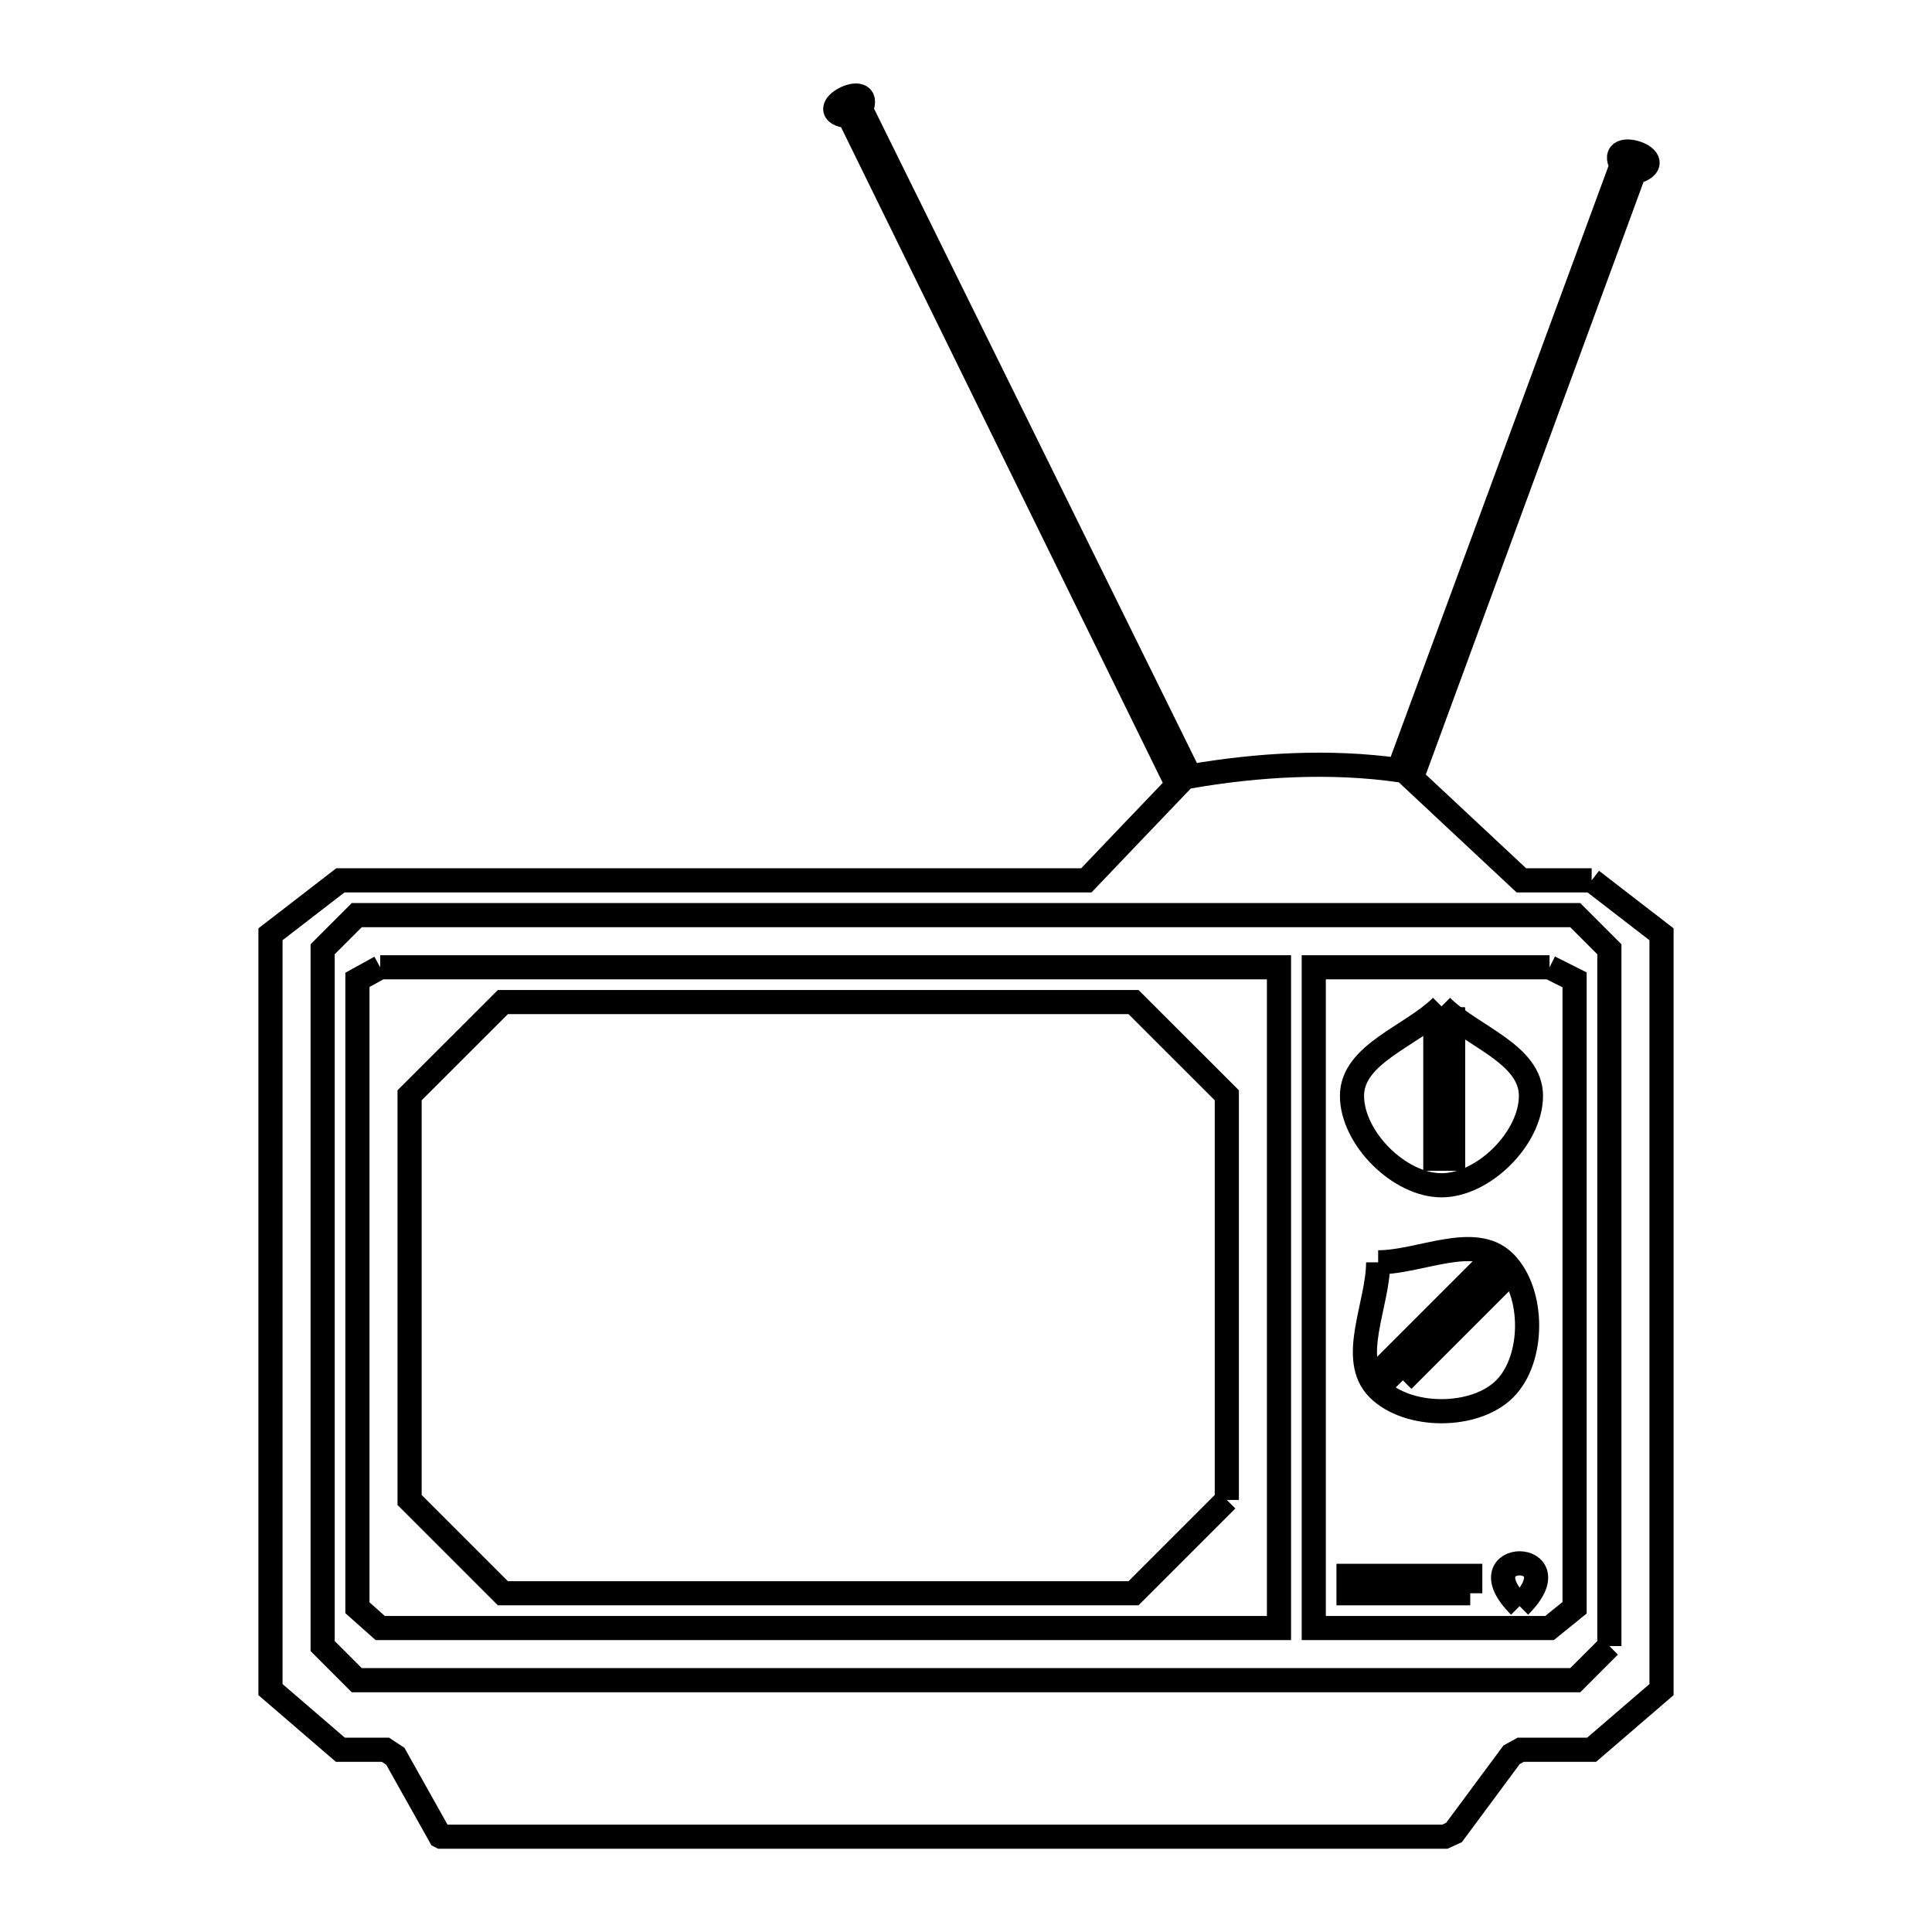 <svg xmlns="http://www.w3.org/2000/svg" viewBox="0.0 0.0 24.0 24.0" height="200px" width="200px"><path fill="none" stroke="black" stroke-width=".3" stroke-opacity="1.0"  filling="0" d="M19.772 10.936 L19.772 10.936 C20.061 11.159 20.351 11.383 20.64 11.606 L20.64 16.298 L20.64 20.989 C20.351 21.238 20.061 21.487 19.772 21.736 L18.891 21.736 C18.853 21.757 18.816 21.777 18.778 21.798 L18.062 22.764 C18.025 22.781 17.987 22.799 17.949 22.816 L11.715 22.816 L5.48 22.816 C5.476 22.814 5.472 22.812 5.468 22.81 L4.911 21.817 C4.87 21.79 4.829 21.763 4.788 21.736 L4.228 21.736 C3.939 21.487 3.649 21.238 3.36 20.989 L3.36 16.298 L3.36 11.606 C3.649 11.383 3.939 11.159 4.228 10.936 L8.862 10.936 L13.495 10.936 C13.871 10.541 14.248 10.147 14.625 9.753 L12.587 5.6 L10.549 1.446 C10.025 1.387 10.871 0.95 10.696 1.361 L12.74 5.502 L14.783 9.644 C15.635 9.498 16.519 9.447 17.375 9.566 L18.76 5.81 L20.144 2.054 C19.936 1.693 20.822 1.99 20.3 2.143 L18.918 5.903 L17.537 9.663 C17.991 10.087 18.445 10.511 18.899 10.936 L19.772 10.936"></path>
<path fill="none" stroke="black" stroke-width=".3" stroke-opacity="1.0"  filling="0" d="M4.723 12.016 L10.305 12.016 L15.888 12.016 L15.888 16.12 L15.888 20.224 L10.305 20.224 L4.723 20.224 C4.628 20.14 4.534 20.056 4.44 19.972 L4.44 16.072 L4.44 12.172 C4.534 12.12 4.628 12.068 4.723 12.016 L4.723 12.016"></path>
<path fill="none" stroke="black" stroke-width=".3" stroke-opacity="1.0"  filling="0" d="M19.249 12.016 L19.249 12.016 C19.353 12.068 19.456 12.12 19.56 12.172 L19.56 16.072 L19.56 19.972 C19.456 20.056 19.353 20.14 19.249 20.224 L16.32 20.224 L16.32 16.12 L16.32 12.016 L19.249 12.016"></path>
<path fill="none" stroke="black" stroke-width=".3" stroke-opacity="1.0"  filling="0" d="M17.907 12.501 L17.907 12.501 C18.277 12.872 19.018 13.089 19.018 13.613 C19.018 14.137 18.431 14.724 17.907 14.724 C17.382 14.724 16.795 14.137 16.795 13.613 C16.795 13.089 17.536 12.872 17.907 12.501 L17.907 12.501"></path>
<path fill="none" stroke="black" stroke-width=".3" stroke-opacity="1.0"  filling="0" d="M17.832 12.664 L18.048 12.664 L18.048 14.392 L17.832 14.392 L17.832 12.664 L18.048 12.664 L18.048 14.392 L17.832 14.392 L17.832 12.664 L18.048 12.664 L18.048 14.392 L17.832 14.392 L17.832 12.664 L18.048 12.664 L18.048 14.392 L17.832 14.392 L17.832 12.664"></path>
<path fill="none" stroke="black" stroke-width=".3" stroke-opacity="1.0"  filling="0" d="M17.832 12.664 L18.048 12.664 L18.048 14.392 L17.832 14.392 L17.832 12.664 L18.048 12.664 L18.048 14.392 L17.832 14.392 L17.832 12.664"></path>
<path fill="none" stroke="black" stroke-width=".3" stroke-opacity="1.0"  filling="0" d="M18.048 12.664 L18.048 14.392 L17.832 14.392 L17.832 12.664 L18.048 12.664"></path>
<path fill="none" stroke="black" stroke-width=".3" stroke-opacity="1.0"  filling="0" d="M17.12 15.681 L17.12 15.681 C17.644 15.681 18.322 15.311 18.692 15.681 C19.063 16.052 19.063 16.882 18.692 17.253 C18.322 17.623 17.491 17.623 17.12 17.253 C16.75 16.882 17.12 16.205 17.12 15.681 L17.12 15.681"></path>
<path fill="none" stroke="black" stroke-width=".3" stroke-opacity="1.0"  filling="0" d="M17.427 17.147 L17.227 16.947 L18.406 15.768 L18.606 15.968 L17.427 17.147"></path>
<path fill="none" stroke="black" stroke-width=".3" stroke-opacity="1.0"  filling="0" d="M15.24 18.633 L15.24 18.633 C14.854 19.019 14.468 19.405 14.081 19.792 L10.164 19.792 L6.247 19.792 C5.86 19.405 5.474 19.019 5.088 18.633 L5.088 13.606 C5.474 13.22 5.86 12.834 6.247 12.448 L10.164 12.448 L14.081 12.448 C14.467 12.834 14.854 13.22 15.24 13.606 L15.24 18.633"></path>
<path fill="none" stroke="black" stroke-width=".3" stroke-opacity="1.0"  filling="0" d="M18.264 19.792 L16.752 19.792 L16.752 19.576 L18.264 19.576 L18.264 19.792"></path>
<path fill="none" stroke="black" stroke-width=".3" stroke-opacity="1.0"  filling="0" d="M18.877 19.952 L18.877 19.952 C18.167 19.243 19.587 19.243 18.877 19.952 L18.877 19.952"></path>
<path fill="none" stroke="black" stroke-width=".3" stroke-opacity="1.0"  filling="0" d="M19.992 20.448 L19.992 20.448 C19.851 20.589 19.709 20.73 19.568 20.872 L14.523 20.872 L9.477 20.872 L4.432 20.872 C4.291 20.73 4.149 20.589 4.008 20.448 L4.008 16.12 L4.008 11.792 C4.149 11.65 4.291 11.509 4.432 11.368 L9.477 11.368 L14.523 11.368 L19.568 11.368 C19.709 11.509 19.851 11.65 19.992 11.792 L19.992 16.12 L19.992 20.448"></path></svg>